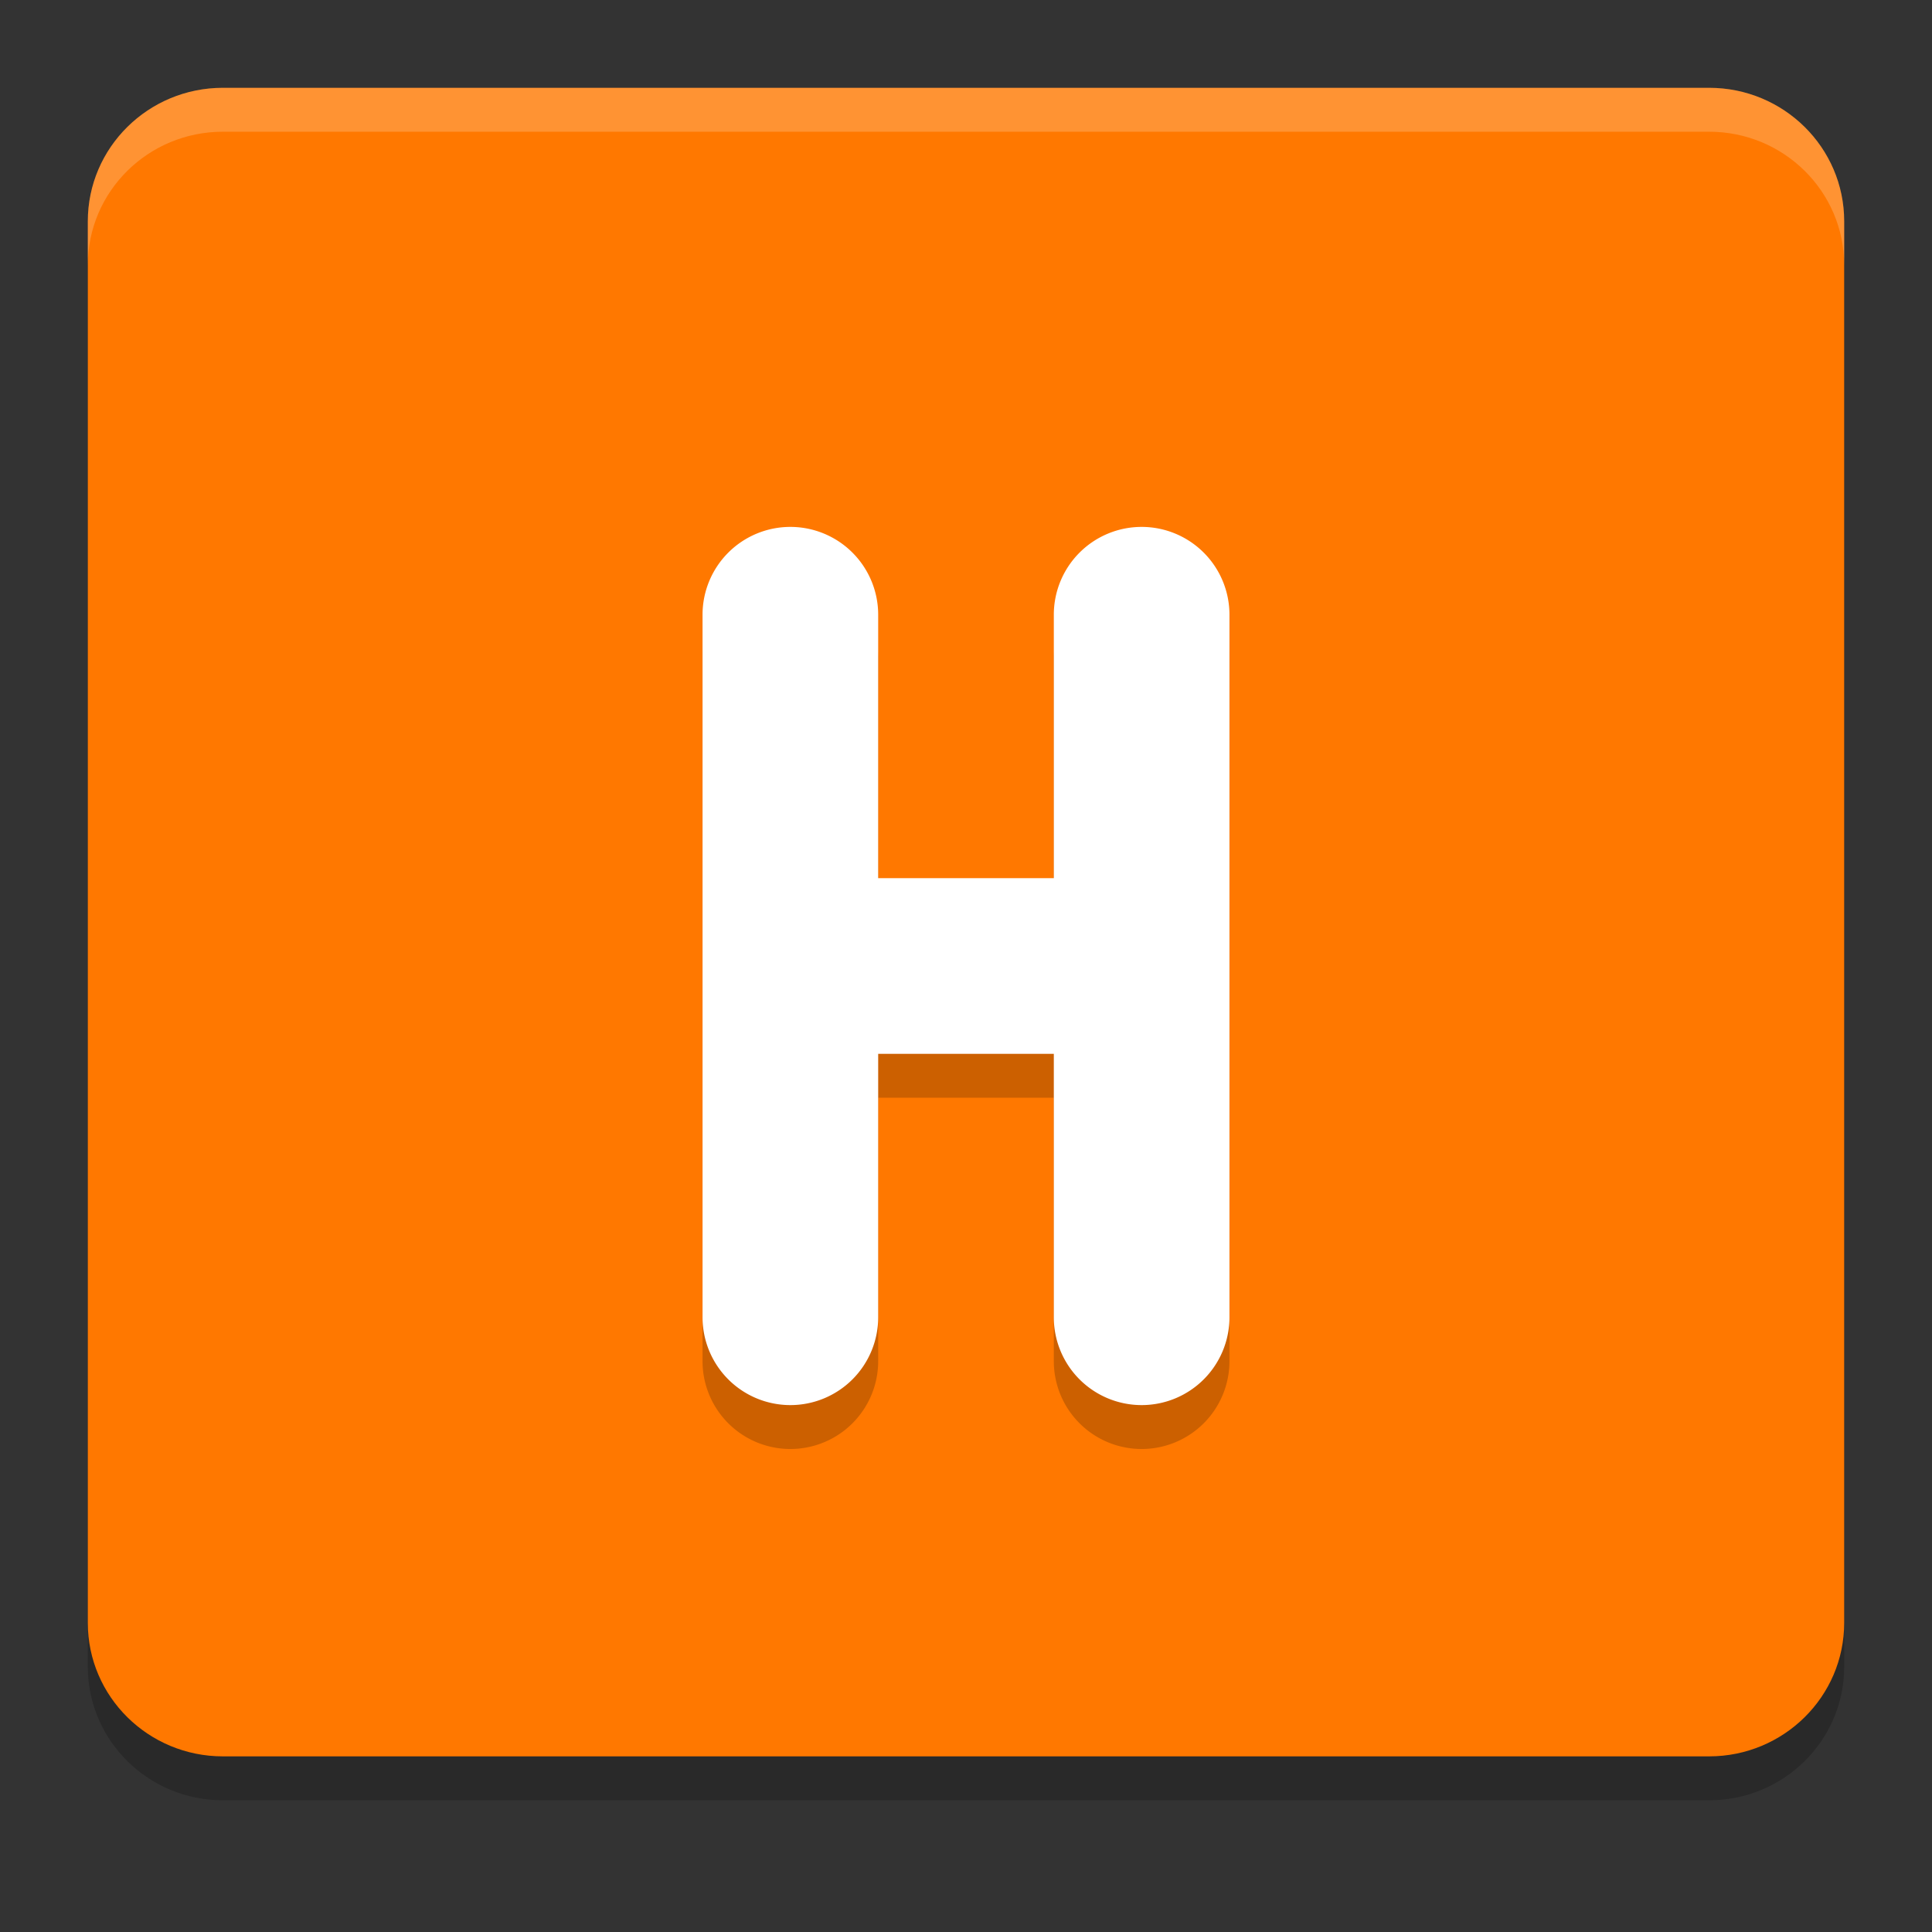 <svg xmlns="http://www.w3.org/2000/svg" width="22" height="22" version="1.1">
 <rect width="100%" height="100%" fill="#333333" stroke="none"/>
 <path style="opacity:0.2" d="M 2.538,1.5 H 19.462 C 20.311,1.5 21,2.181 21,3.02 v 15.96 c 0,0.839 -0.689,1.52 -1.538,1.52 H 2.538 C 1.689,20.5 1,19.819 1,18.98 V 3.02 c 0,-0.839 0.689,-1.52 1.538,-1.52 z m 0,0"/>
 <path style="fill:#ff7800" d="M 2.538,1 H 19.462 C 20.311,1 21,1.681 21,2.52 V 18.48 C 21,19.319 20.311,20 19.462,20 H 2.538 C 1.689,20 1,19.319 1,18.48 V 2.52 C 1,1.681 1.689,1 2.538,1 Z m 0,0"/>
 <path style="opacity:0.2;fill:#ffffff" d="M 2.538,1 C 1.688,1 1,1.68 1,2.52 V 3.02 C 1,2.18 1.688,1.5 2.538,1.5 H 19.462 C 20.312,1.5 21,2.18 21,3.02 V 2.52 C 21,1.68 20.312,1 19.462,1 Z"/>
 <path style="opacity:0.2;stop-color:#000000" d="m 9,6.5 a 1,1 0 0 0 -1,1 v 4 4 a 1,1 0 0 0 1,1 1,1 0 0 0 1,-1 v -3 h 2 v 3 a 1,1 0 0 0 1,1 1,1 0 0 0 1,-1 v -4 -4 a 1,1 0 0 0 -1,-1 1,1 0 0 0 -1,1 v 3 h -2 v -3 a 1,1 0 0 0 -1,-1 z"/>
 <path style="fill:#ffffff" d="M 9,6 A 1,1 0 0 0 8,7 v 4 4 a 1,1 0 0 0 1,1 1,1 0 0 0 1,-1 v -3 h 2 v 3 a 1,1 0 0 0 1,1 1,1 0 0 0 1,-1 V 11 7 A 1,1 0 0 0 13,6 1,1 0 0 0 12,7 v 3 H 10 V 7 A 1,1 0 0 0 9,6 Z"/>
</svg>
